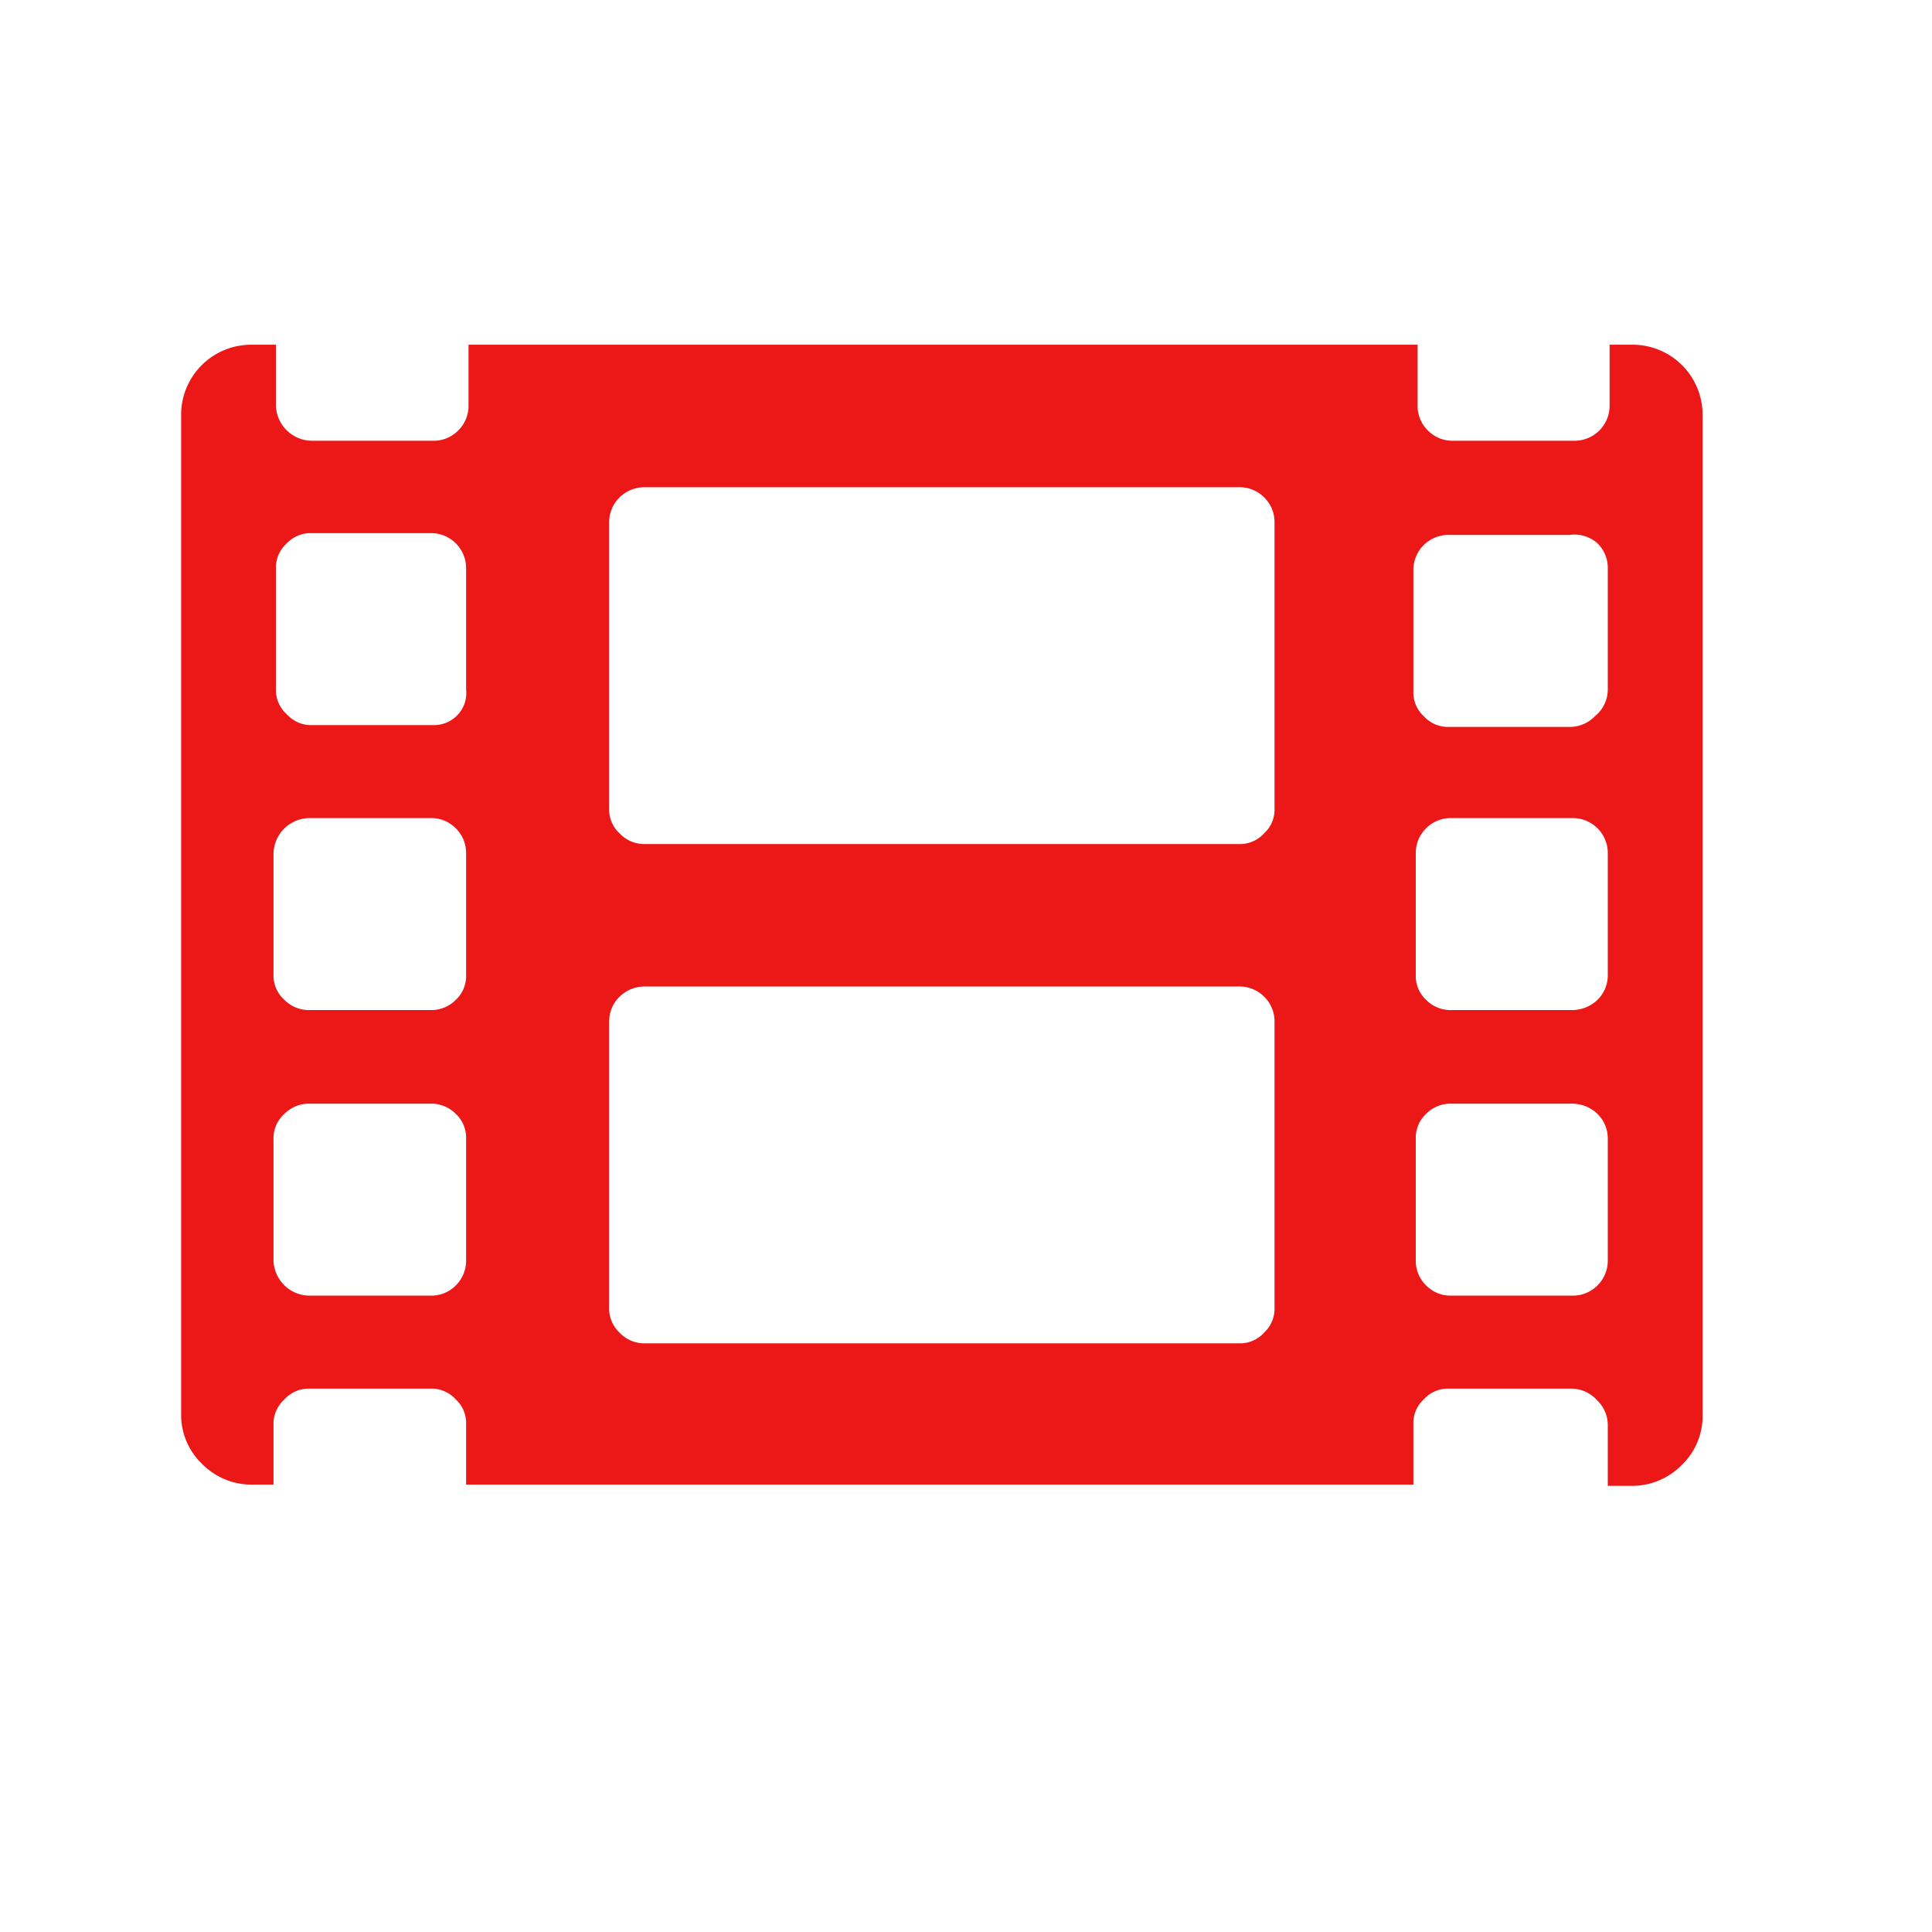 <svg id="Calque_1" data-name="Calque 1" xmlns="http://www.w3.org/2000/svg" viewBox="0 0 32 32"><defs><style>.cls-1{fill:#ec1818;}</style></defs><title>footage_r</title><path class="cls-1" d="M27,5.71A1.16,1.16,0,0,1,28.2,6.89V23.43a1.12,1.12,0,0,1-.34.83,1.15,1.15,0,0,1-.84.35h-.39v-1a.57.57,0,0,0-.17-.41A.58.58,0,0,0,26,23h-2a.54.54,0,0,0-.42.18.53.53,0,0,0-.17.41v1H7.72v-1a.53.53,0,0,0-.17-.41A.54.54,0,0,0,7.13,23h-2a.54.54,0,0,0-.42.18.54.54,0,0,0-.18.41v1H4.18a1.15,1.15,0,0,1-.84-.35A1.12,1.12,0,0,1,3,23.43V6.89A1.16,1.16,0,0,1,4.18,5.71h.39v1a.6.6,0,0,0,.6.59h2a.57.57,0,0,0,.42-.17.57.57,0,0,0,.17-.42v-1H23.48v1a.57.57,0,0,0,.17.42.57.57,0,0,0,.42.17h2a.58.58,0,0,0,.59-.59v-1ZM7.72,11.42v-2a.58.58,0,0,0-.59-.59h-2A.54.54,0,0,0,4.75,9a.54.54,0,0,0-.18.42v2a.54.54,0,0,0,.18.41.54.54,0,0,0,.42.18h2a.54.54,0,0,0,.42-.18A.53.53,0,0,0,7.72,11.42Zm0,4.72v-2a.57.57,0,0,0-.17-.42.57.57,0,0,0-.42-.17h-2a.6.6,0,0,0-.6.59v2a.54.54,0,0,0,.18.42.57.57,0,0,0,.42.17h2a.57.57,0,0,0,.42-.17A.54.54,0,0,0,7.72,16.14Zm0,4.73v-2a.54.54,0,0,0-.17-.42.57.57,0,0,0-.42-.17h-2a.57.57,0,0,0-.42.17.54.54,0,0,0-.18.42v2a.6.6,0,0,0,.6.59h2a.57.57,0,0,0,.42-.17A.57.57,0,0,0,7.72,20.87Zm13.39-7.48V8.66a.57.57,0,0,0-.17-.42.57.57,0,0,0-.42-.17H10.68a.59.59,0,0,0-.42.17.57.57,0,0,0-.17.42v4.73a.53.53,0,0,0,.17.41.56.56,0,0,0,.42.18h9.84a.54.54,0,0,0,.42-.18A.53.53,0,0,0,21.11,13.39Zm0,8.26V16.93a.57.57,0,0,0-.17-.42.57.57,0,0,0-.42-.17H10.68a.59.59,0,0,0-.42.17.57.57,0,0,0-.17.42v4.72a.54.54,0,0,0,.17.42.56.56,0,0,0,.42.18h9.84a.54.54,0,0,0,.42-.18A.54.54,0,0,0,21.11,21.65Zm5.52-10.23v-2A.57.57,0,0,0,26.46,9,.57.57,0,0,0,26,8.86h-2a.58.58,0,0,0-.59.59v2a.53.53,0,0,0,.17.41.54.54,0,0,0,.42.18h2a.58.58,0,0,0,.42-.18A.57.57,0,0,0,26.63,11.42Zm0,4.72v-2a.58.58,0,0,0-.59-.59h-2a.57.57,0,0,0-.42.17.57.57,0,0,0-.17.42v2a.54.54,0,0,0,.17.42.57.57,0,0,0,.42.17h2a.61.61,0,0,0,.42-.17A.57.57,0,0,0,26.63,16.14Zm0,4.73v-2a.57.57,0,0,0-.17-.42.61.61,0,0,0-.42-.17h-2a.57.57,0,0,0-.42.17.54.54,0,0,0-.17.42v2a.57.57,0,0,0,.17.42.57.57,0,0,0,.42.17h2a.58.58,0,0,0,.59-.59Z"/></svg>